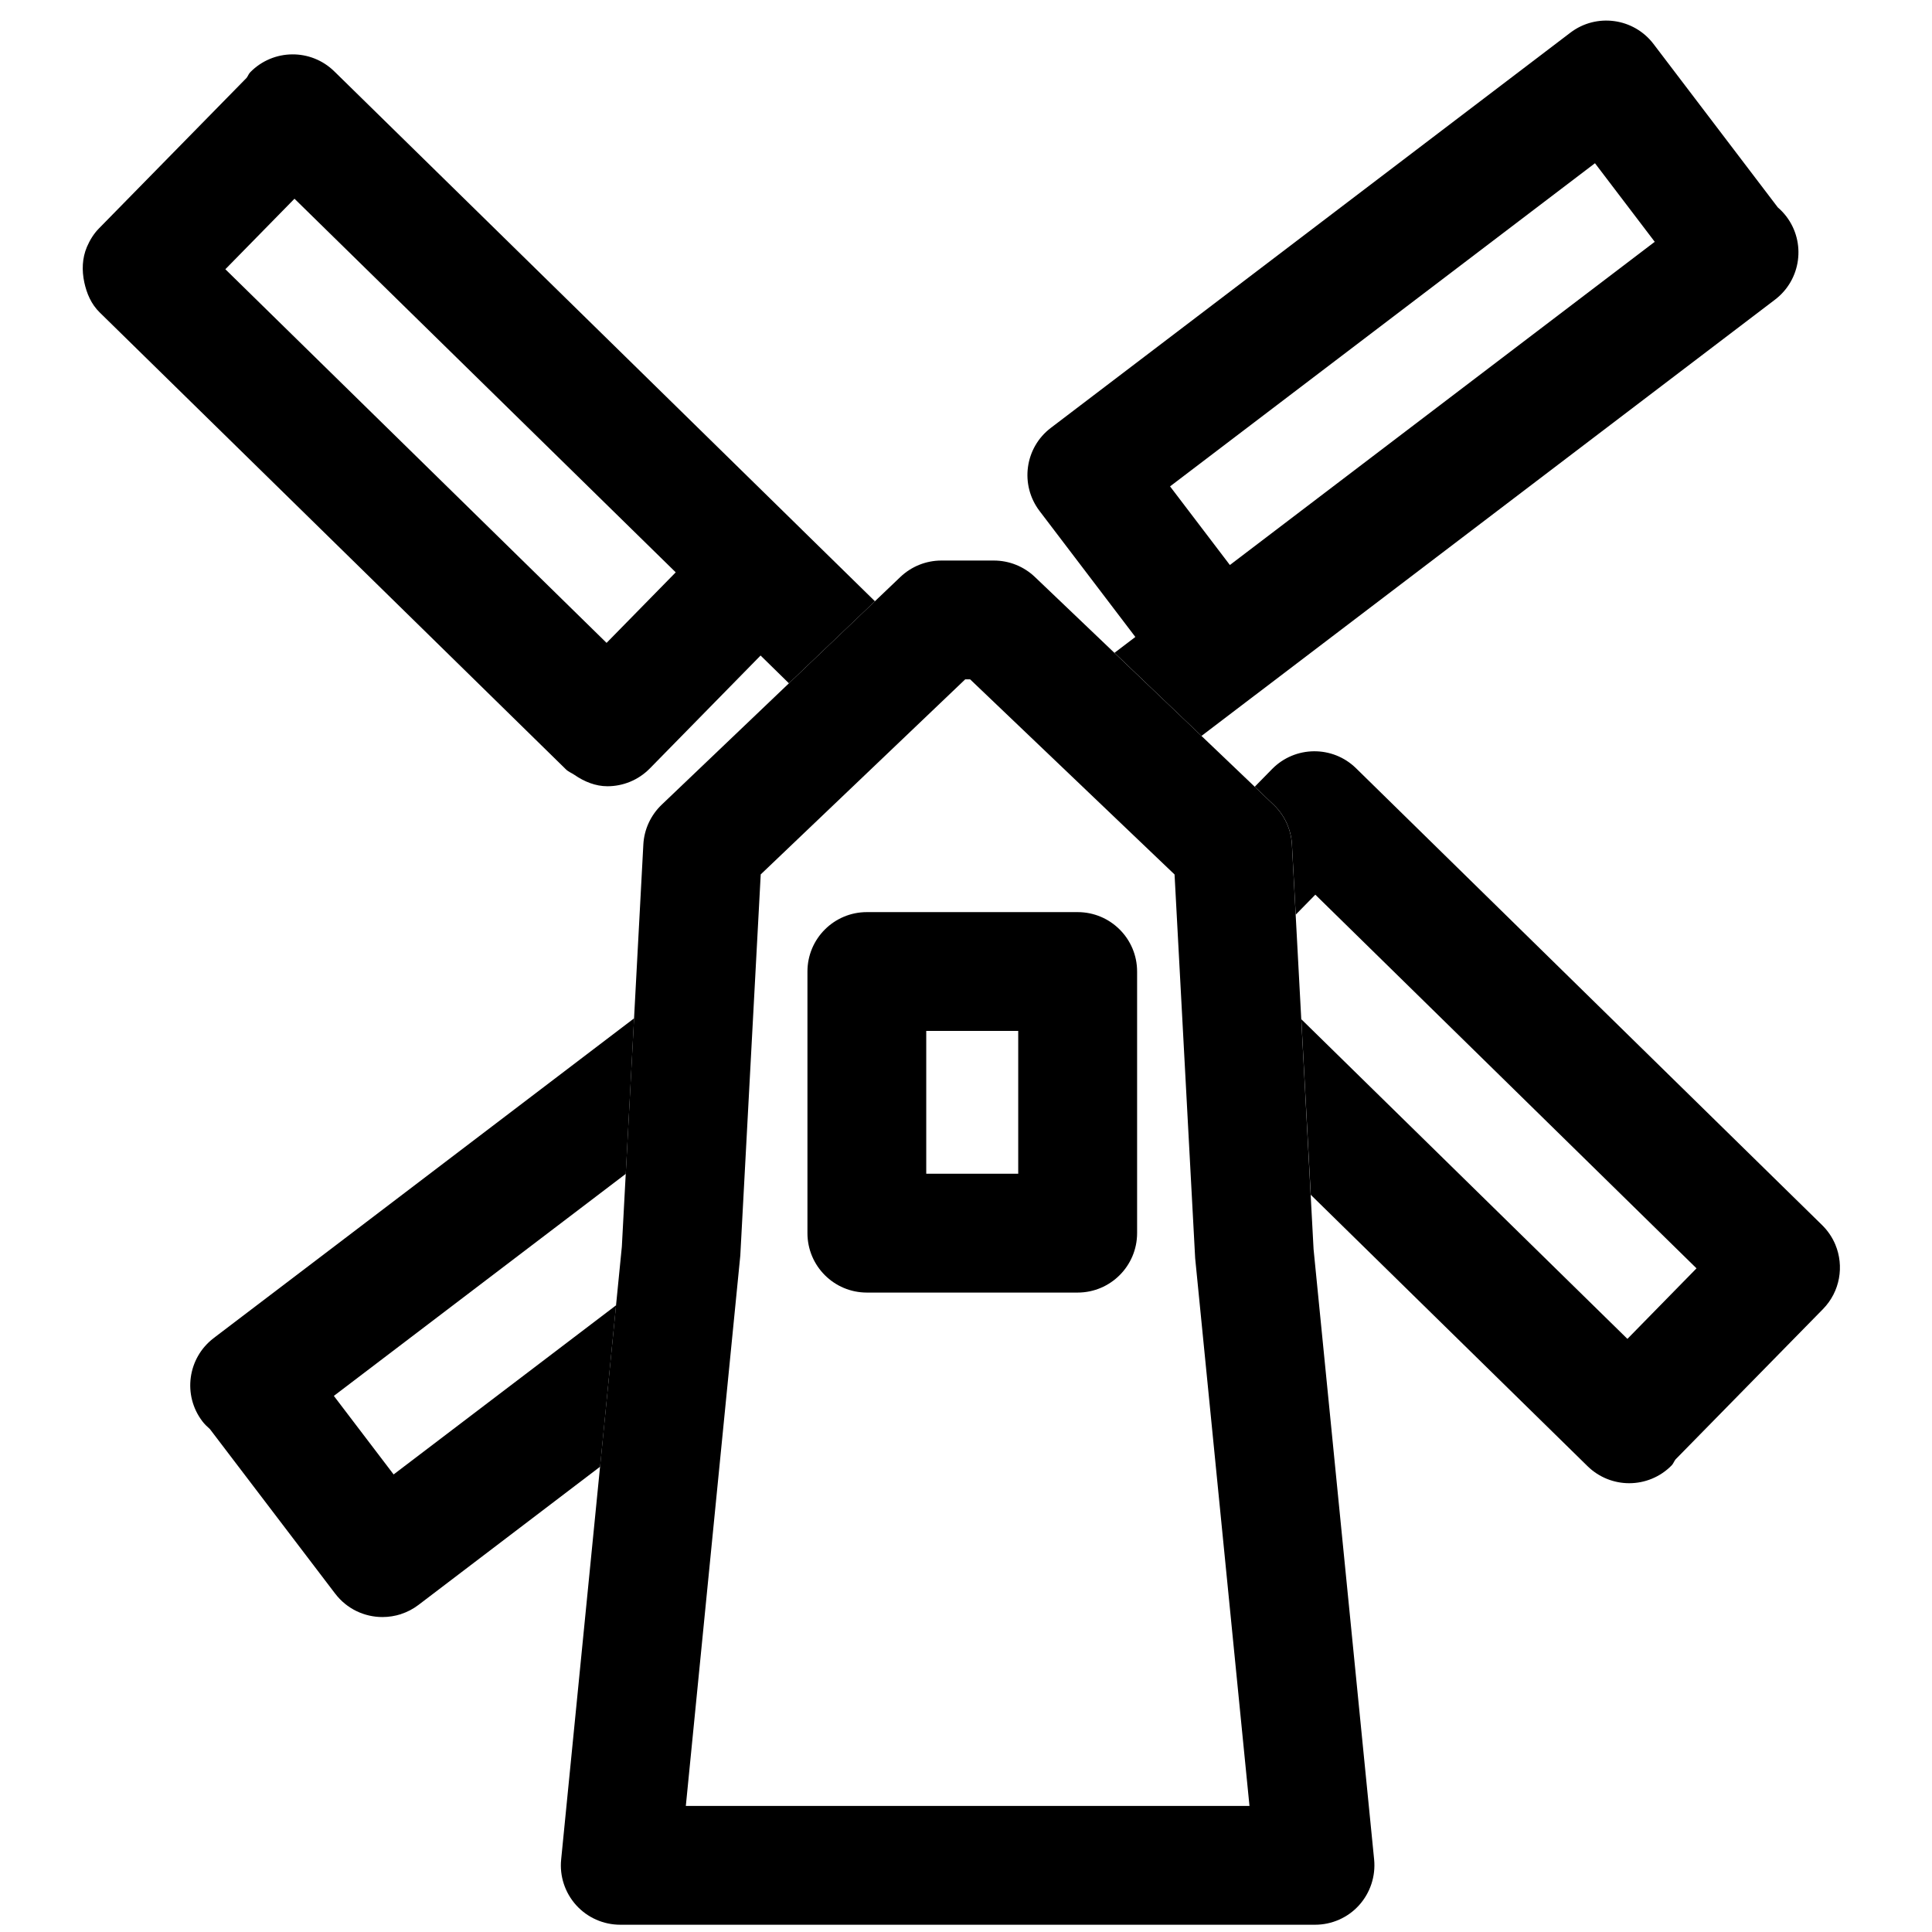 <?xml version="1.0" encoding="UTF-8" standalone="no"?>
<svg
   version="1.1"
   x="0px"
   y="0px"
   viewBox="0 0 100 100"
   enable-background="new 0 0 100 100"
   xml:space="preserve"
   id="svg7"
   sodipodi:docname="windmill.svg"
   width="100"
   height="100"
   inkscape:version="1.4 (e7c3feb1, 2024-10-09)"
   xmlns:inkscape="http://www.inkscape.org/namespaces/inkscape"
   xmlns:sodipodi="http://sodipodi.sourceforge.net/DTD/sodipodi-0.dtd"
   xmlns="http://www.w3.org/2000/svg"
   xmlns:svg="http://www.w3.org/2000/svg"><defs
     id="defs7" /><sodipodi:namedview
     id="namedview7"
     pagecolor="#ffffff"
     bordercolor="#000000"
     borderopacity="0.25"
     inkscape:showpageshadow="2"
     inkscape:pageopacity="0.0"
     inkscape:pagecheckerboard="0"
     inkscape:deskcolor="#d1d1d1"
     inkscape:zoom="4.7065027"
     inkscape:cx="62.573001"
     inkscape:cy="42.281926"
     inkscape:window-width="1280"
     inkscape:window-height="1027"
     inkscape:window-x="0"
     inkscape:window-y="25"
     inkscape:window-maximized="0"
     inkscape:current-layer="svg7" /><g
     id="g6"
     transform="matrix(1.464,0,0,1.464,-23.441,-22.856)"><g
       id="g4"><path
         d="m 29.928,67.741 -2.113,-2.777 2.938,-2.234 7.383,-5.616 0.294,-5.499 -10.233,7.785 -4.593,3.491 c 0,0.003 -0.002,0.003 -0.003,0.003 -0.002,0.003 -0.003,0.003 -0.005,0.006 l -0.03,0.021 c -0.923,0.703 -1.102,2.021 -0.399,2.942 0.079,0.106 0.173,0.191 0.267,0.276 l 4.424,5.812 c 0.001,0 0.001,0.003 0.003,0.003 0.413,0.544 1.039,0.829 1.673,0.829 0.222,0 0.444,-0.036 0.658,-0.104 0.003,-0.003 0.005,-0.003 0.006,-0.005 0.213,-0.068 0.418,-0.176 0.605,-0.317 l 6.426,-4.89 0.564,-5.706 z"
         id="path1" /><path
         d="m 61.689,45.47 0.133,2.48 0.693,-0.707 13.477,13.211 -2.443,2.494 -11.529,-11.301 0.334,6.207 9.789,9.598 c 0.408,0.398 0.939,0.599 1.469,0.599 0.545,0 1.09,-0.211 1.5,-0.629 0.061,-0.063 0.086,-0.146 0.137,-0.211 l 5.213,-5.315 v 0 c 0.609,-0.621 0.754,-1.523 0.439,-2.28 -0.105,-0.252 -0.262,-0.487 -0.467,-0.689 L 63.955,42.774 c -0.828,-0.812 -2.156,-0.799 -2.969,0.028 l -0.613,0.625 0.668,0.636 c 0.389,0.371 0.619,0.874 0.648,1.407 z"
         id="path2" /><path
         d="m 19.538,26.66 c 0.001,0 0.002,0 0.002,0.002 L 36.017,42.81 c 0.089,0.088 0.201,0.128 0.301,0.196 0.356,0.246 0.754,0.404 1.169,0.404 0.544,0 1.088,-0.211 1.499,-0.629 l 0.001,-10e-4 3.915,-3.992 1.002,0.982 3.041,-2.901 -2.601,-2.548 c 0,-0.002 0,-0.003 0,-0.003 -10e-4,0 -10e-4,0 -0.002,0 L 39.759,29.826 27.866,18.17 C 27.865,18.169 27.865,18.167 27.864,18.167 27.863,18.166 27.862,18.166 27.86,18.165 l -0.03,-0.03 c -0.828,-0.812 -2.157,-0.799 -2.97,0.03 -0.058,0.059 -0.08,0.135 -0.129,0.199 l -5.223,5.326 c -0.188,0.191 -0.321,0.416 -0.422,0.648 -0.171,0.402 -0.184,0.835 -0.094,1.257 0.085,0.39 0.24,0.766 0.546,1.065 z m 6.885,-4.022 10.396,10.188 3.083,3.021 -2.445,2.494 -13.478,-13.21 z"
         id="path3" /><path
         d="m 60.365,40.204 h 0.002 l 0.002,-0.002 18.398,-13.996 c 0.924,-0.702 1.102,-2.021 0.4,-2.943 -0.092,-0.119 -0.191,-0.224 -0.301,-0.318 l -4.393,-5.776 c -0.701,-0.923 -2.02,-1.104 -2.943,-0.4 l -18.365,13.97 c -0.924,0.701 -1.102,2.018 -0.398,2.942 l 3.385,4.451 -0.738,0.561 3.076,2.938 z m 12.037,-18.821 2.113,2.778 -15.021,11.427 -2.115,-2.78 z"
         id="path4" /></g><path
       d="M 54.111,61.311 H 46.66 c -1.16,0 -2.101,-0.94 -2.101,-2.101 v -9.25 c 0,-1.159 0.94,-2.1 2.101,-2.1 h 7.452 c 1.16,0 2.102,0.94 2.102,2.1 v 9.25 c -10e-4,1.16 -0.943,2.101 -2.103,2.101 z M 48.759,57.11 h 3.252 v -5.05 h -3.252 z"
       id="path5" /><path
       d="M 62.506,83.661 H 37.941 c -0.593,0 -1.158,-0.249 -1.557,-0.689 -0.397,-0.439 -0.592,-1.027 -0.533,-1.615 l 2.146,-21.67 0.76,-14.217 c 0.028,-0.533 0.261,-1.036 0.647,-1.406 l 8.442,-8.055 c 0.391,-0.371 0.909,-0.579 1.449,-0.579 h 1.854 c 0.541,0 1.059,0.208 1.449,0.579 l 8.441,8.055 c 0.389,0.37 0.619,0.873 0.648,1.406 l 0.766,14.31 2.141,21.577 c 0.057,0.588 -0.137,1.176 -0.533,1.615 -0.397,0.44 -0.963,0.689 -1.555,0.689 z m -22.247,-4.2 H 60.187 L 58.267,60.099 57.538,46.529 50.31,39.63 h -0.173 l -7.23,6.897 -0.722,13.476 z"
       id="path6" /></g></svg>
